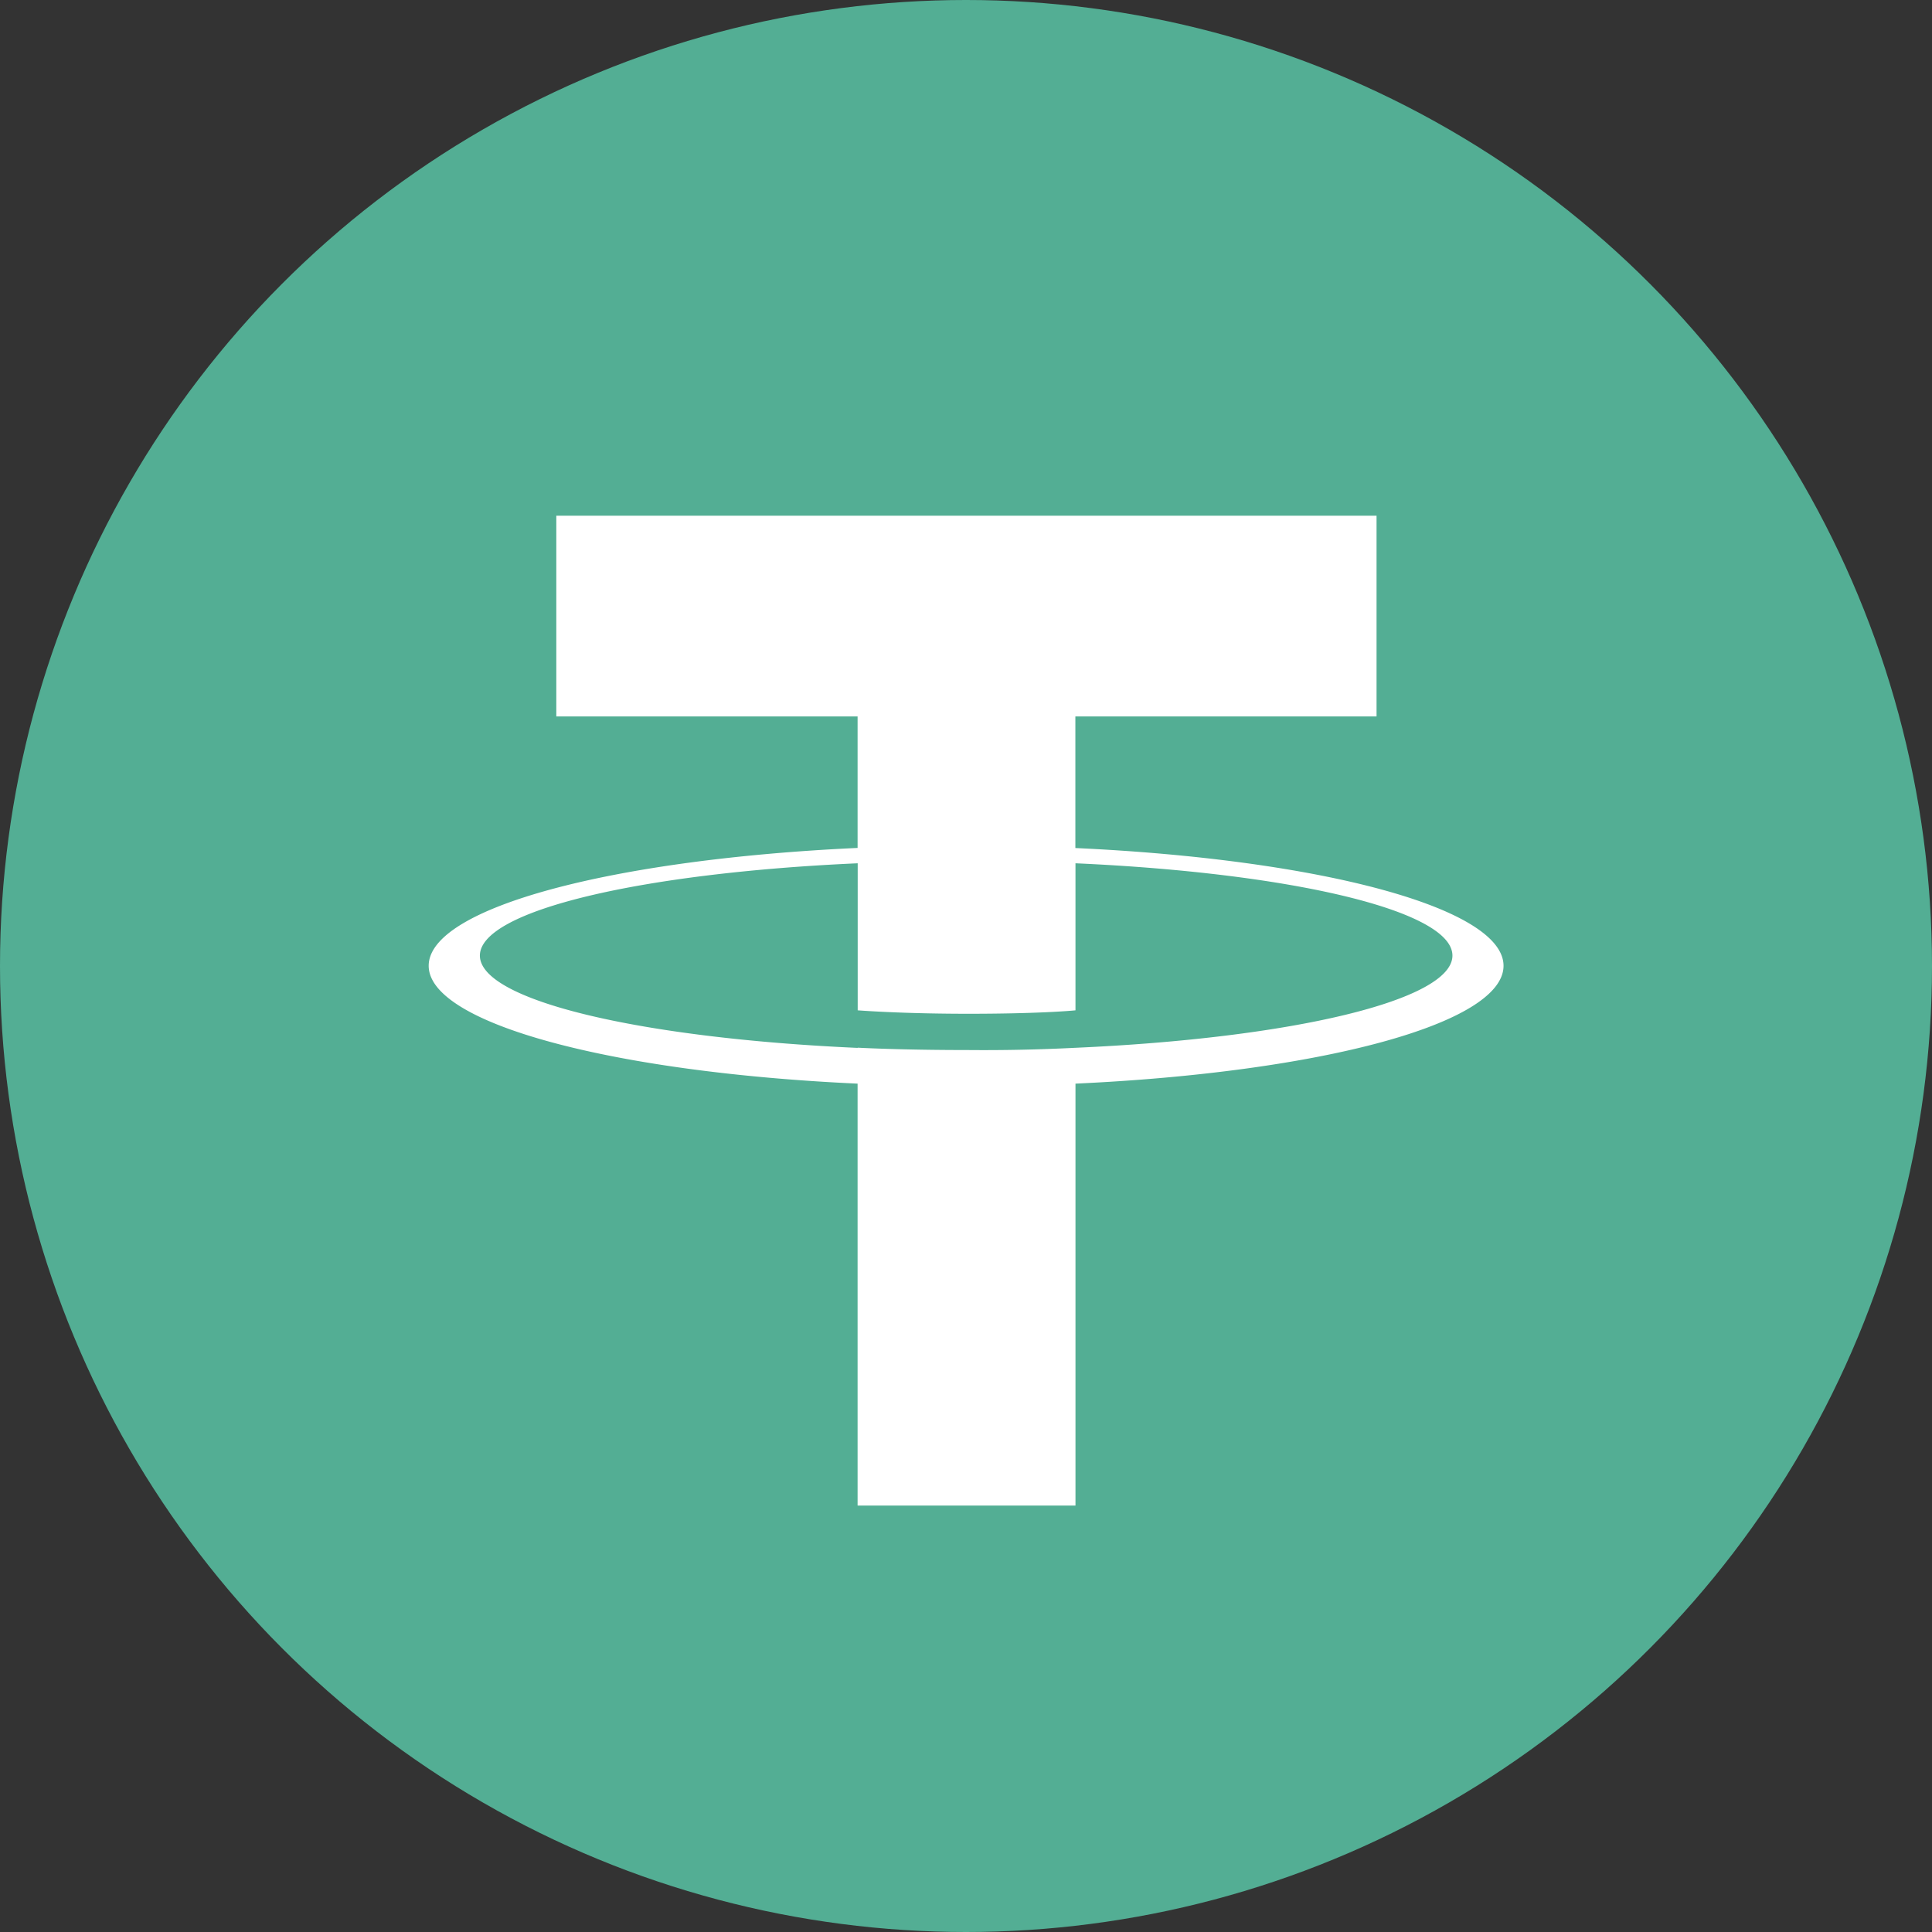 <svg width="18" height="18" fill="none" xmlns="http://www.w3.org/2000/svg"><rect width="100%" height="100%" fill="#333333" stroke="none"/><circle cx="9" cy="9" r="9" fill="#53AE94"/><path d="M10.019 7.9V6.675h2.806v-1.87H5.183v1.87H7.99V7.9c-2.281.105-3.996.556-3.996 1.098 0 .54 1.716.993 3.996 1.098v3.931h2.03v-3.931c2.277-.105 3.988-.557 3.988-1.098 0-.54-1.711-.992-3.988-1.097h-.001zm0 1.863v-.001a16.66 16.66 0 01-1.006.021c-.524 0-.892-.015-1.022-.022v.002c-2.015-.09-3.52-.44-3.52-.86s1.505-.77 3.52-.86v1.37c.132.01.51.032 1.03.032.626 0 .941-.026.999-.032v-1.37c2.011.09 3.512.441 3.512.86 0 .418-1.502.77-3.512.859" fill="#fff"/></svg>